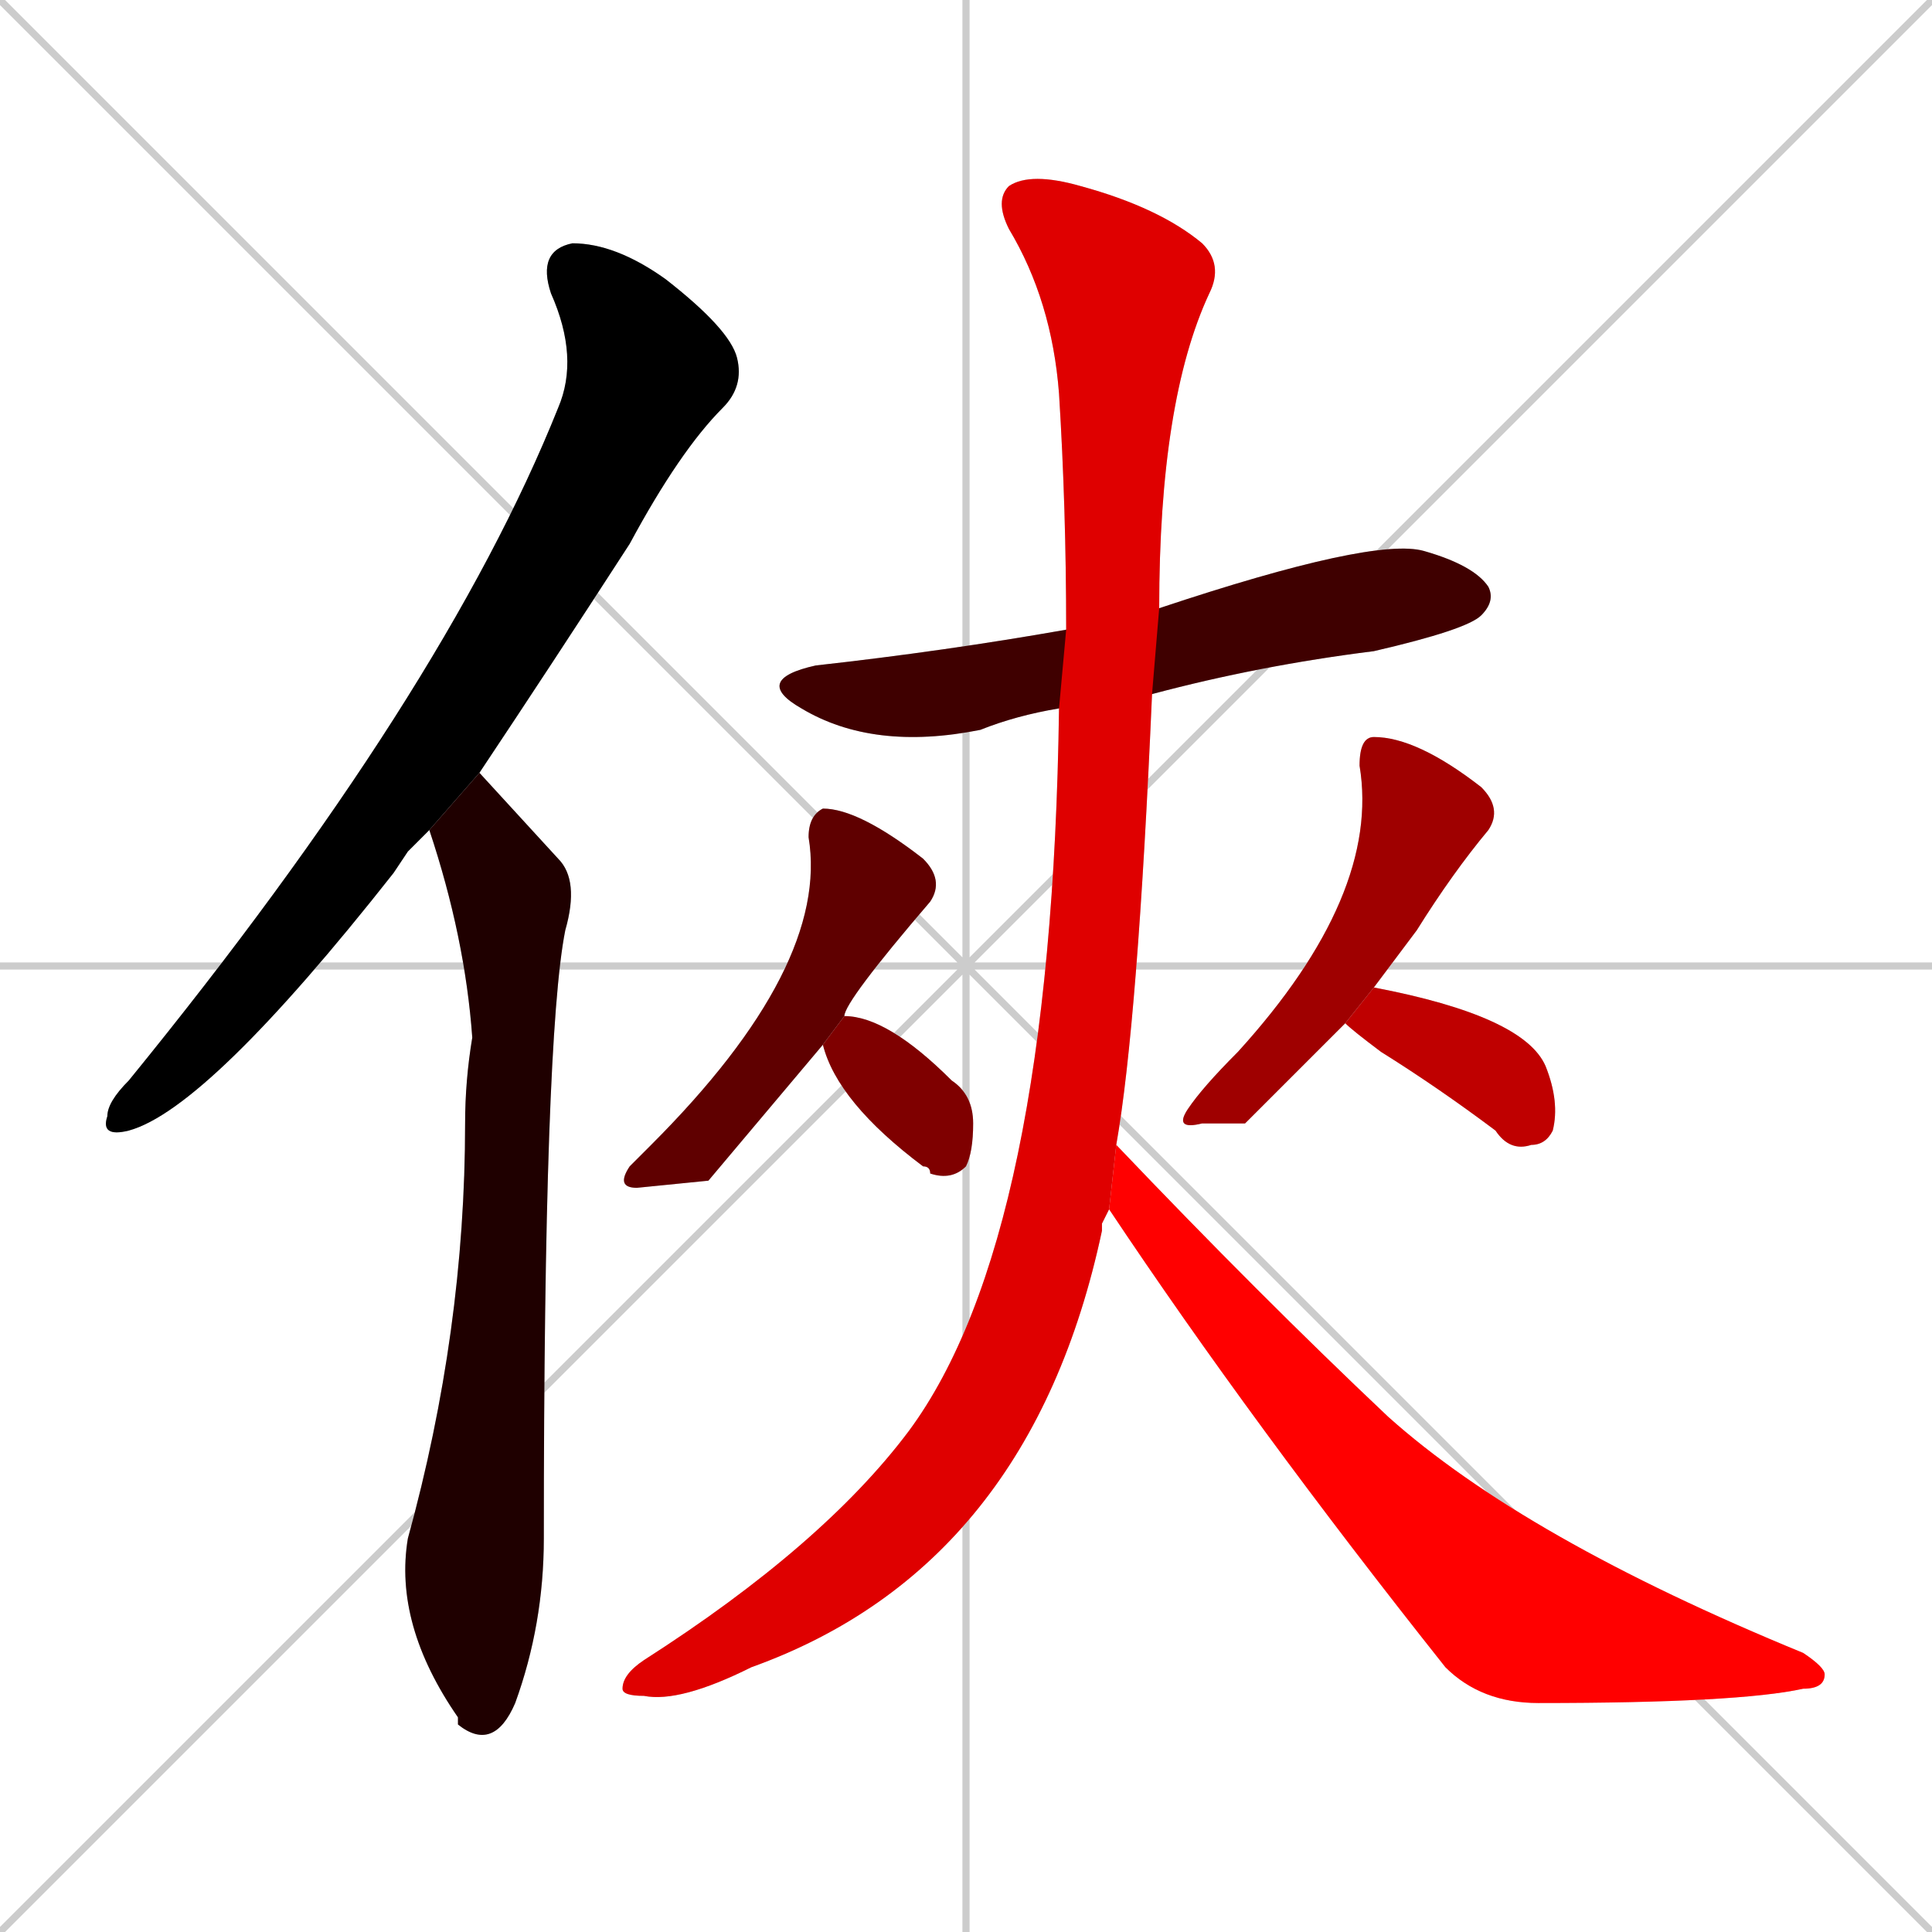 <svg xmlns="http://www.w3.org/2000/svg" xmlns:xlink="http://www.w3.org/1999/xlink" width="270" height="270"><path d="M 0 0 L 270 270 M 270 0 L 0 270 M 135 0 L 135 270 M 0 135 L 270 135" stroke="#CCCCCC" /><path d="M 57 119 L 55 122 Q 29 155 18 158 Q 14 159 15 156 Q 15 154 18 151 Q 62 97 78 57 Q 81 50 77 41 Q 75 35 80 34 Q 86 34 93 39 Q 102 46 103 50 Q 104 54 101 57 Q 95 63 88 76 Q 77 93 67 108 L 60 116" fill="#CCCCCC"/><path d="M 67 108 Q 67 108 78 120 Q 81 123 79 130 Q 76 145 76 215 Q 76 227 72 238 Q 69 245 64 241 Q 64 240 64 240 Q 55 227 57 215 Q 65 186 65 157 Q 65 151 66 145 Q 65 131 60 116" fill="#CCCCCC"/><path d="M 148 99 Q 142 100 137 102 Q 122 105 112 99 Q 105 95 114 93 Q 132 91 149 88 L 162 85 Q 192 75 199 77 Q 206 79 208 82 Q 209 84 207 86 Q 205 88 192 91 Q 176 93 161 97" fill="#CCCCCC"/><path d="M 99 165 L 89 166 Q 86 166 88 163 Q 89 162 91 160 Q 116 135 113 117 Q 113 114 115 113 Q 120 113 129 120 Q 132 123 130 126 Q 118 140 118 142 L 115 146" fill="#CCCCCC"/><path d="M 118 142 Q 124 142 133 151 Q 136 153 136 157 Q 136 161 135 163 Q 133 165 130 164 Q 130 163 129 163 Q 117 154 115 146" fill="#CCCCCC"/><path d="M 174 157 L 168 157 Q 164 158 166 155 Q 168 152 173 147 Q 193 125 190 107 Q 190 103 192 103 Q 198 103 207 110 Q 210 113 208 116 Q 203 122 198 130 Q 195 134 192 138 L 188 143" fill="#CCCCCC"/><path d="M 192 138 Q 213 142 216 149 Q 218 154 217 158 Q 216 160 214 160 Q 211 161 209 158 Q 201 152 193 147 Q 189 144 188 143" fill="#CCCCCC"/><path d="M 154 171 L 154 172 Q 144 219 105 233 Q 95 238 90 237 Q 87 237 87 236 Q 87 234 90 232 Q 115 216 127 200 Q 147 173 148 99 L 149 88 Q 149 71 148 55 Q 147 42 141 32 Q 139 28 141 26 Q 144 24 151 26 Q 162 29 168 34 Q 171 37 169 41 Q 162 56 162 85 L 161 97 Q 159 143 156 160 L 155 169" fill="#CCCCCC"/><path d="M 156 160 Q 176 181 194 198 Q 213 215 252 231 Q 255 233 255 234 Q 255 236 252 236 Q 243 238 215 238 Q 207 238 202 233 Q 175 199 155 169" fill="#CCCCCC"/><path d="M 57 119 L 55 122 Q 29 155 18 158 Q 14 159 15 156 Q 15 154 18 151 Q 62 97 78 57 Q 81 50 77 41 Q 75 35 80 34 Q 86 34 93 39 Q 102 46 103 50 Q 104 54 101 57 Q 95 63 88 76 Q 77 93 67 108 L 60 116" fill="#000000" /><path d="M 67 108 Q 67 108 78 120 Q 81 123 79 130 Q 76 145 76 215 Q 76 227 72 238 Q 69 245 64 241 Q 64 240 64 240 Q 55 227 57 215 Q 65 186 65 157 Q 65 151 66 145 Q 65 131 60 116" fill="#1f0000" /><path d="M 148 99 Q 142 100 137 102 Q 122 105 112 99 Q 105 95 114 93 Q 132 91 149 88 L 162 85 Q 192 75 199 77 Q 206 79 208 82 Q 209 84 207 86 Q 205 88 192 91 Q 176 93 161 97" fill="#3f0000" /><path d="M 99 165 L 89 166 Q 86 166 88 163 Q 89 162 91 160 Q 116 135 113 117 Q 113 114 115 113 Q 120 113 129 120 Q 132 123 130 126 Q 118 140 118 142 L 115 146" fill="#5f0000" /><path d="M 118 142 Q 124 142 133 151 Q 136 153 136 157 Q 136 161 135 163 Q 133 165 130 164 Q 130 163 129 163 Q 117 154 115 146" fill="#7f0000" /><path d="M 174 157 L 168 157 Q 164 158 166 155 Q 168 152 173 147 Q 193 125 190 107 Q 190 103 192 103 Q 198 103 207 110 Q 210 113 208 116 Q 203 122 198 130 Q 195 134 192 138 L 188 143" fill="#9f0000" /><path d="M 192 138 Q 213 142 216 149 Q 218 154 217 158 Q 216 160 214 160 Q 211 161 209 158 Q 201 152 193 147 Q 189 144 188 143" fill="#bf0000" /><path d="M 154 171 L 154 172 Q 144 219 105 233 Q 95 238 90 237 Q 87 237 87 236 Q 87 234 90 232 Q 115 216 127 200 Q 147 173 148 99 L 149 88 Q 149 71 148 55 Q 147 42 141 32 Q 139 28 141 26 Q 144 24 151 26 Q 162 29 168 34 Q 171 37 169 41 Q 162 56 162 85 L 161 97 Q 159 143 156 160 L 155 169" fill="#df0000" /><path d="M 156 160 Q 176 181 194 198 Q 213 215 252 231 Q 255 233 255 234 Q 255 236 252 236 Q 243 238 215 238 Q 207 238 202 233 Q 175 199 155 169" fill="#ff0000" /></svg>